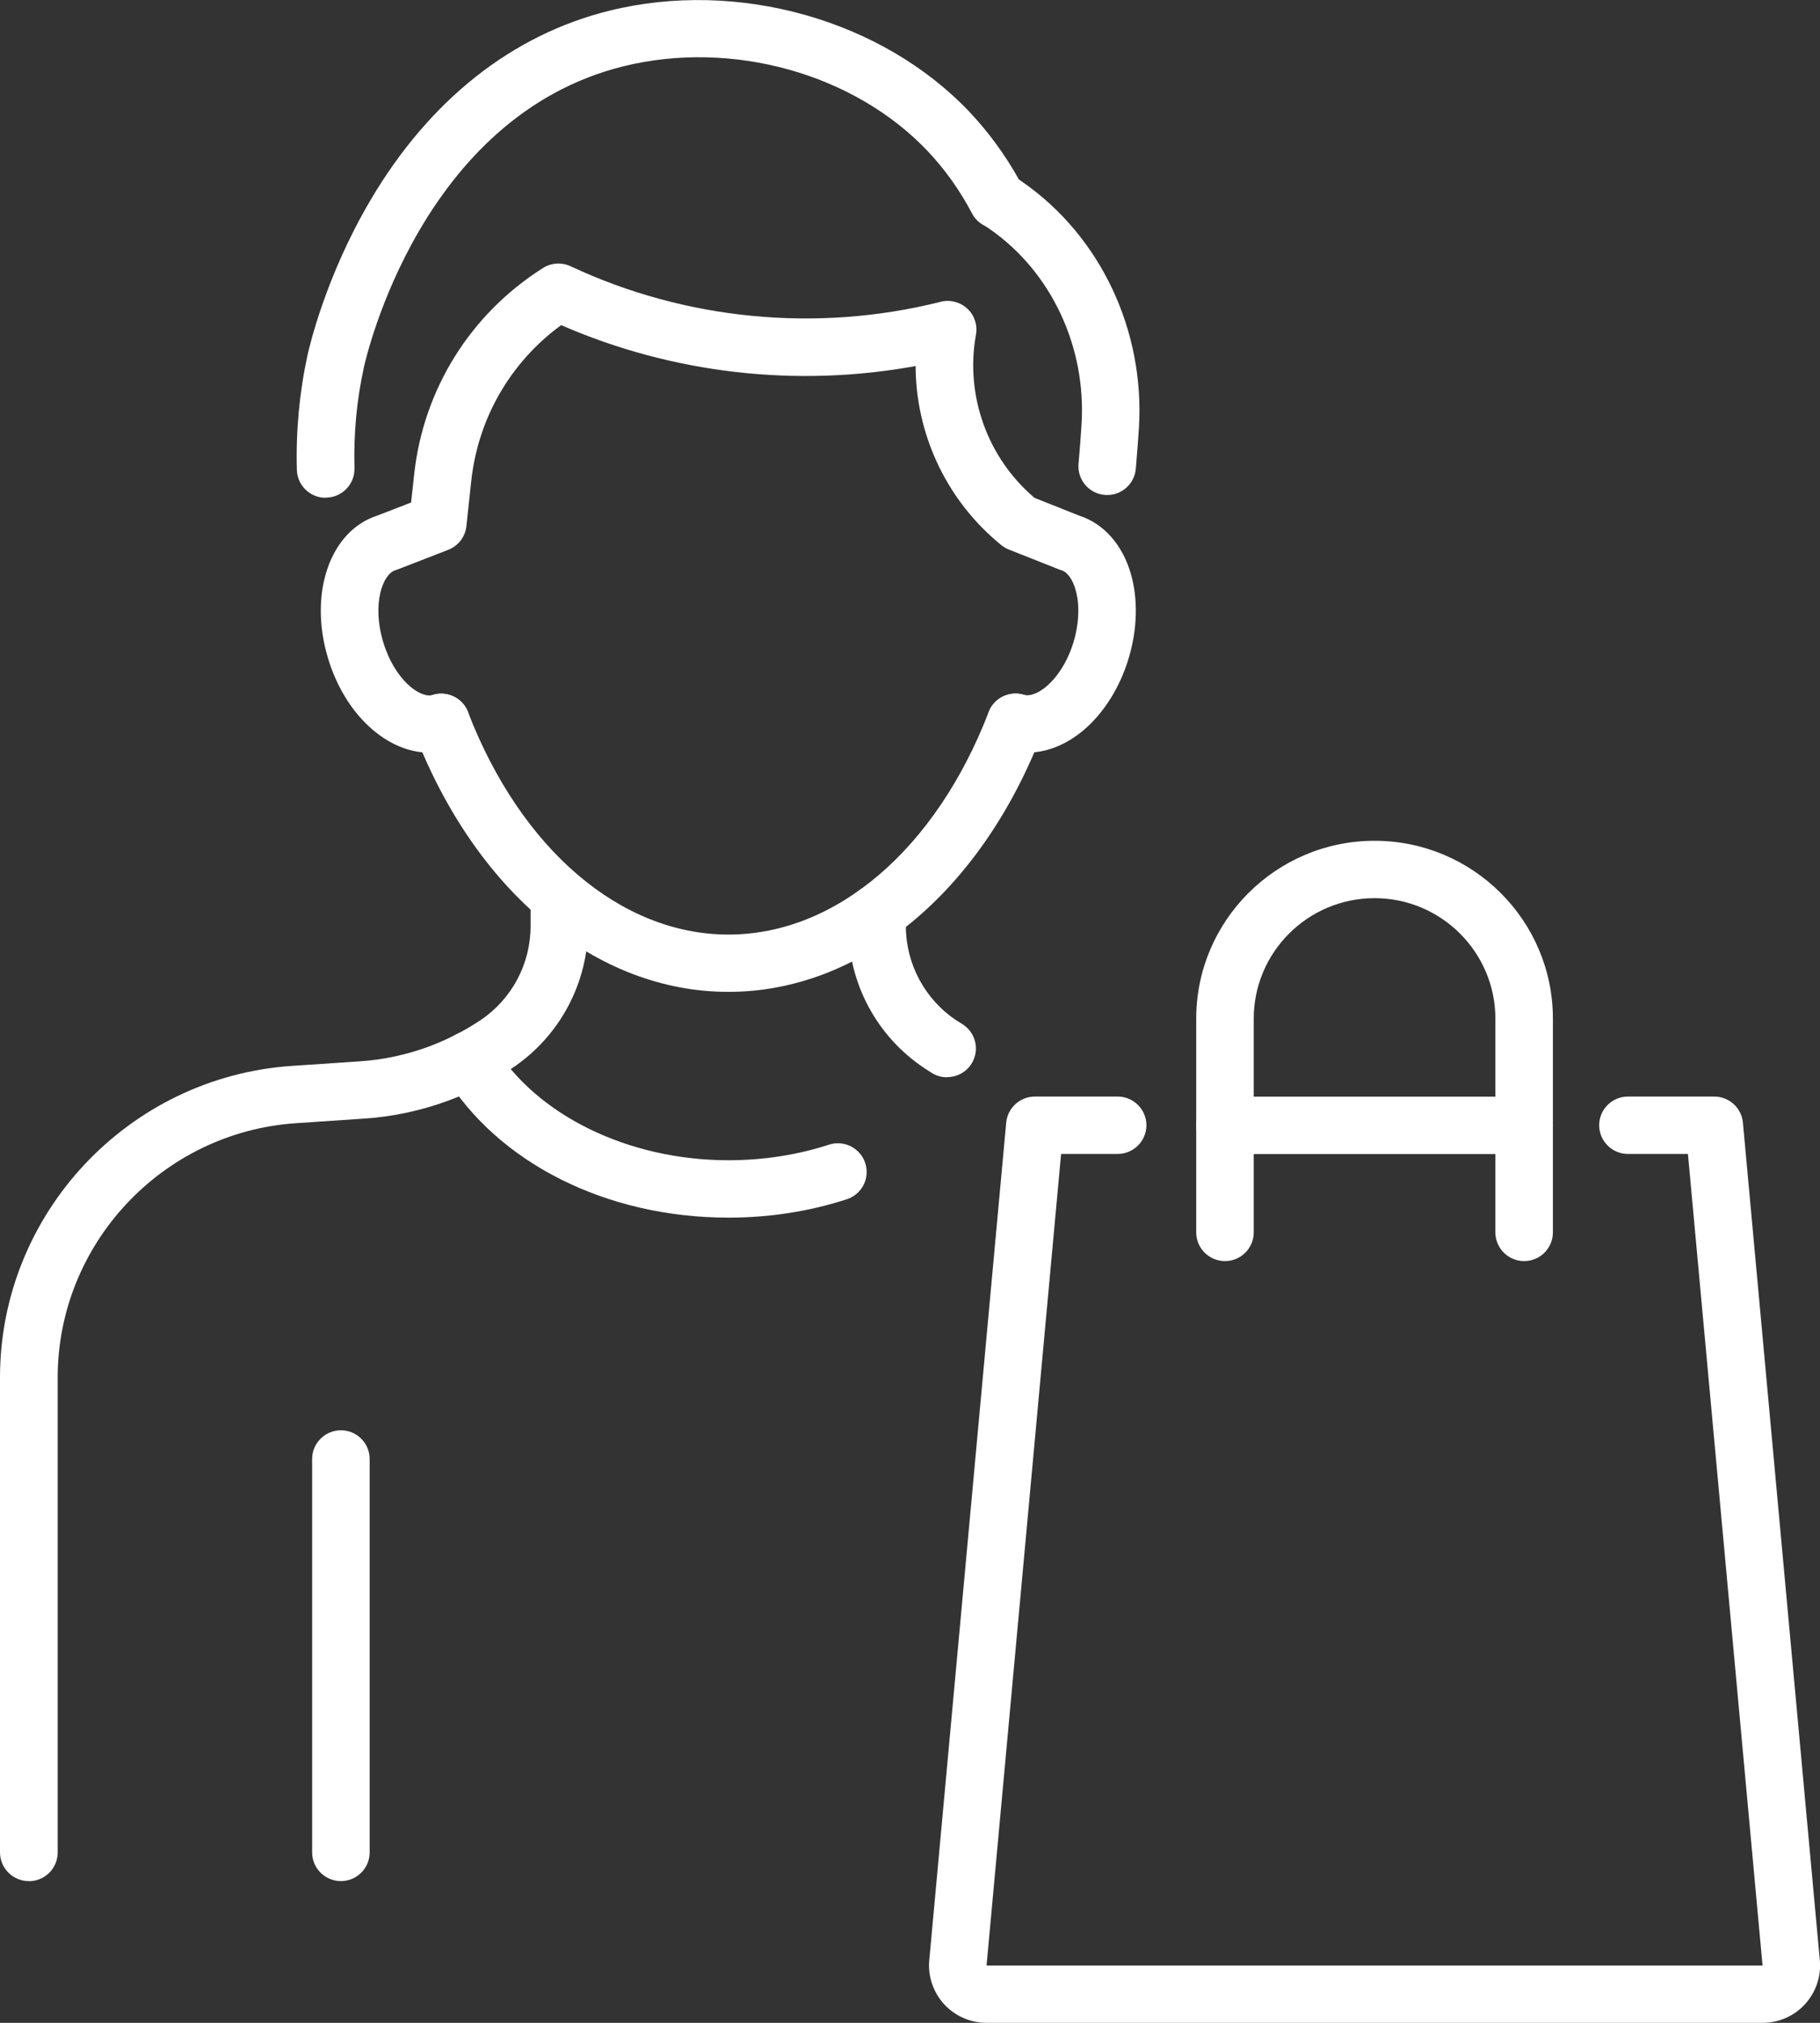 <svg width="99" height="110" viewBox="0 0 99 110" fill="none" xmlns="http://www.w3.org/2000/svg">
<rect x="0" y="0" width="99" height="110" fill="#333333" stroke="none"/>
<g clip-path="url(#clip0_5799_254)">
<path d="M1.565 102.292C0.702 102.292 0 101.592 0 100.732V74.907C0 66 6.979 58.56 15.888 57.962L19.527 57.717C20.819 57.637 22.098 57.365 23.341 56.906C23.846 56.714 24.324 56.505 24.794 56.264C25.241 56.036 25.674 55.782 26.09 55.506C26.108 55.493 26.13 55.479 26.148 55.47C27.851 54.316 28.862 52.408 28.862 50.357V48.895C28.862 48.034 29.564 47.334 30.427 47.334C31.289 47.334 31.991 48.034 31.991 48.895V50.357C31.991 53.473 30.44 56.366 27.843 58.096C27.825 58.109 27.802 58.123 27.784 58.132C27.284 58.462 26.761 58.769 26.229 59.041C25.656 59.335 25.071 59.594 24.445 59.83C22.907 60.401 21.325 60.735 19.737 60.833L16.103 61.078C8.834 61.564 3.138 67.641 3.138 74.911V100.736C3.138 101.597 2.436 102.297 1.574 102.297L1.565 102.292Z" fill="white"/>
<path d="M51.514 58.582C51.232 58.582 50.942 58.506 50.687 58.346C50.557 58.266 50.428 58.181 50.298 58.096C47.696 56.371 46.145 53.473 46.145 50.353V49.644C46.145 48.783 46.847 48.079 47.709 48.079C48.572 48.079 49.274 48.775 49.274 49.635V50.348C49.274 52.421 50.307 54.347 52.032 55.493C52.135 55.559 52.243 55.626 52.35 55.693C53.083 56.148 53.307 57.111 52.846 57.842C52.551 58.315 52.041 58.573 51.518 58.573L51.514 58.582Z" fill="white"/>
<path d="M39.622 66.214C32.993 66.214 27.069 63.24 24.168 58.453C23.721 57.717 23.958 56.754 24.7 56.308C25.437 55.863 26.398 56.099 26.85 56.839C29.152 60.637 34.164 63.093 39.622 63.093C41.518 63.093 43.36 62.808 45.094 62.246C45.912 61.979 46.798 62.429 47.066 63.249C47.334 64.07 46.883 64.948 46.06 65.215C44.012 65.88 41.849 66.214 39.622 66.214Z" fill="white"/>
<path d="M39.623 53.937C32.438 53.937 25.893 48.534 22.536 39.836C22.228 39.034 22.63 38.129 23.435 37.821C24.239 37.514 25.147 37.915 25.455 38.717C28.334 46.18 33.766 50.821 39.623 50.821C45.479 50.821 50.902 46.184 53.781 38.717C54.089 37.915 54.997 37.514 55.801 37.821C56.606 38.129 57.008 39.034 56.7 39.836C53.347 48.534 46.802 53.937 39.618 53.937H39.623Z" fill="white"/>
<path d="M23.354 40.928C21.056 40.928 18.772 38.878 17.842 35.793C16.773 32.244 17.958 28.856 20.538 28.032L22.362 27.327L22.527 25.811C23.028 21.171 25.585 17.074 29.537 14.573C29.988 14.288 30.556 14.252 31.039 14.479C37.284 17.404 44.41 18.095 51.103 16.428L51.17 16.41C51.684 16.28 52.229 16.423 52.618 16.784C53.007 17.145 53.182 17.68 53.088 18.202C52.493 21.474 53.696 24.858 56.221 27.029L56.271 27.073L58.707 28.041C60.026 28.464 61.045 29.605 61.506 31.179C61.913 32.57 61.872 34.21 61.394 35.797C60.916 37.389 60.039 38.78 58.935 39.711C57.657 40.79 56.145 41.178 54.791 40.768C53.964 40.518 53.495 39.649 53.745 38.824C53.995 38 54.862 37.532 55.694 37.781C56.02 37.875 56.463 37.71 56.914 37.331C57.558 36.791 58.099 35.904 58.399 34.901C58.698 33.898 58.739 32.86 58.502 32.057C58.336 31.486 58.054 31.103 57.733 31.009C57.688 30.996 57.648 30.983 57.607 30.965L54.871 29.882C54.711 29.819 54.559 29.726 54.429 29.614L54.178 29.4C51.393 27.006 49.815 23.511 49.806 19.905C43.324 21.091 36.578 20.319 30.525 17.68C27.771 19.691 26.005 22.74 25.634 26.155L25.37 28.611C25.308 29.191 24.928 29.686 24.382 29.899L21.624 30.969C21.588 30.983 21.548 30.996 21.508 31.009C20.819 31.215 20.22 32.837 20.842 34.906C21.463 36.974 22.858 38 23.551 37.79C24.378 37.54 25.25 38.008 25.5 38.833C25.75 39.658 25.281 40.527 24.454 40.777C24.092 40.884 23.725 40.937 23.363 40.937L23.354 40.928Z" fill="white"/>
<path d="M17.712 27.069C16.867 27.069 16.17 26.395 16.148 25.549C16.09 23.444 16.286 21.349 16.724 19.33C16.818 18.902 17.708 15.019 20.167 10.86C23.363 5.448 27.847 1.895 33.14 0.584C40.119 -1.146 48 1.074 52.752 6.103C53.776 7.191 54.675 8.421 55.426 9.763C55.493 9.807 55.569 9.857 55.645 9.914C59.861 12.852 62.275 17.965 61.953 23.262C61.913 23.93 61.85 24.697 61.783 25.491C61.711 26.351 60.947 26.988 60.093 26.913C59.23 26.841 58.595 26.084 58.667 25.228C58.734 24.461 58.792 23.716 58.832 23.07C59.092 18.853 57.183 14.791 53.857 12.469C53.74 12.389 53.647 12.322 53.579 12.286C53.275 12.139 53.03 11.903 52.873 11.604C52.216 10.356 51.411 9.223 50.481 8.238C46.485 4.003 39.819 2.144 33.905 3.606C22.889 6.339 19.912 19.432 19.791 19.989C19.402 21.764 19.232 23.605 19.282 25.459C19.304 26.32 18.624 27.038 17.757 27.06C17.744 27.06 17.73 27.06 17.712 27.06V27.069Z" fill="white"/>
<path d="M82.906 62.755H66.633C65.771 62.755 65.069 62.055 65.069 61.194C65.069 60.334 65.771 59.634 66.633 59.634H82.906C83.769 59.634 84.471 60.334 84.471 61.194C84.471 62.055 83.769 62.755 82.906 62.755Z" fill="white"/>
<path d="M95.875 110H53.66C52.784 110 51.943 109.63 51.353 108.984C50.763 108.337 50.468 107.468 50.548 106.599L54.733 61.047C54.809 60.245 55.484 59.63 56.293 59.63H60.795C61.658 59.63 62.36 60.33 62.36 61.19C62.36 62.05 61.658 62.75 60.795 62.75H57.719L53.664 106.884H95.875L91.816 62.75H88.552C87.69 62.75 86.988 62.05 86.988 61.19C86.988 60.33 87.69 59.63 88.552 59.63H93.246C94.056 59.63 94.731 60.245 94.807 61.047L98.991 106.599C99.072 107.468 98.777 108.337 98.186 108.984C97.596 109.63 96.756 110 95.88 110H95.875Z" fill="white"/>
<path d="M82.906 68.577C82.043 68.577 81.342 67.877 81.342 67.016V55.395C81.342 51.784 78.395 48.841 74.77 48.841C71.144 48.841 68.198 51.779 68.198 55.395V67.016C68.198 67.877 67.496 68.577 66.633 68.577C65.771 68.577 65.069 67.877 65.069 67.016V55.395C65.069 50.063 69.419 45.721 74.77 45.721C80.121 45.721 84.471 50.058 84.471 55.395V67.016C84.471 67.877 83.769 68.577 82.906 68.577Z" fill="white"/>
<path d="M18.544 102.292C17.681 102.292 16.979 101.592 16.979 100.732V79.338C16.979 78.478 17.681 77.778 18.544 77.778C19.407 77.778 20.108 78.478 20.108 79.338V100.732C20.108 101.592 19.407 102.292 18.544 102.292Z" fill="white"/>
</g>
<defs>
<clipPath id="clip0_5799_254">
<rect width="99" height="110" fill="white"/>
</clipPath>
</defs>
</svg>
